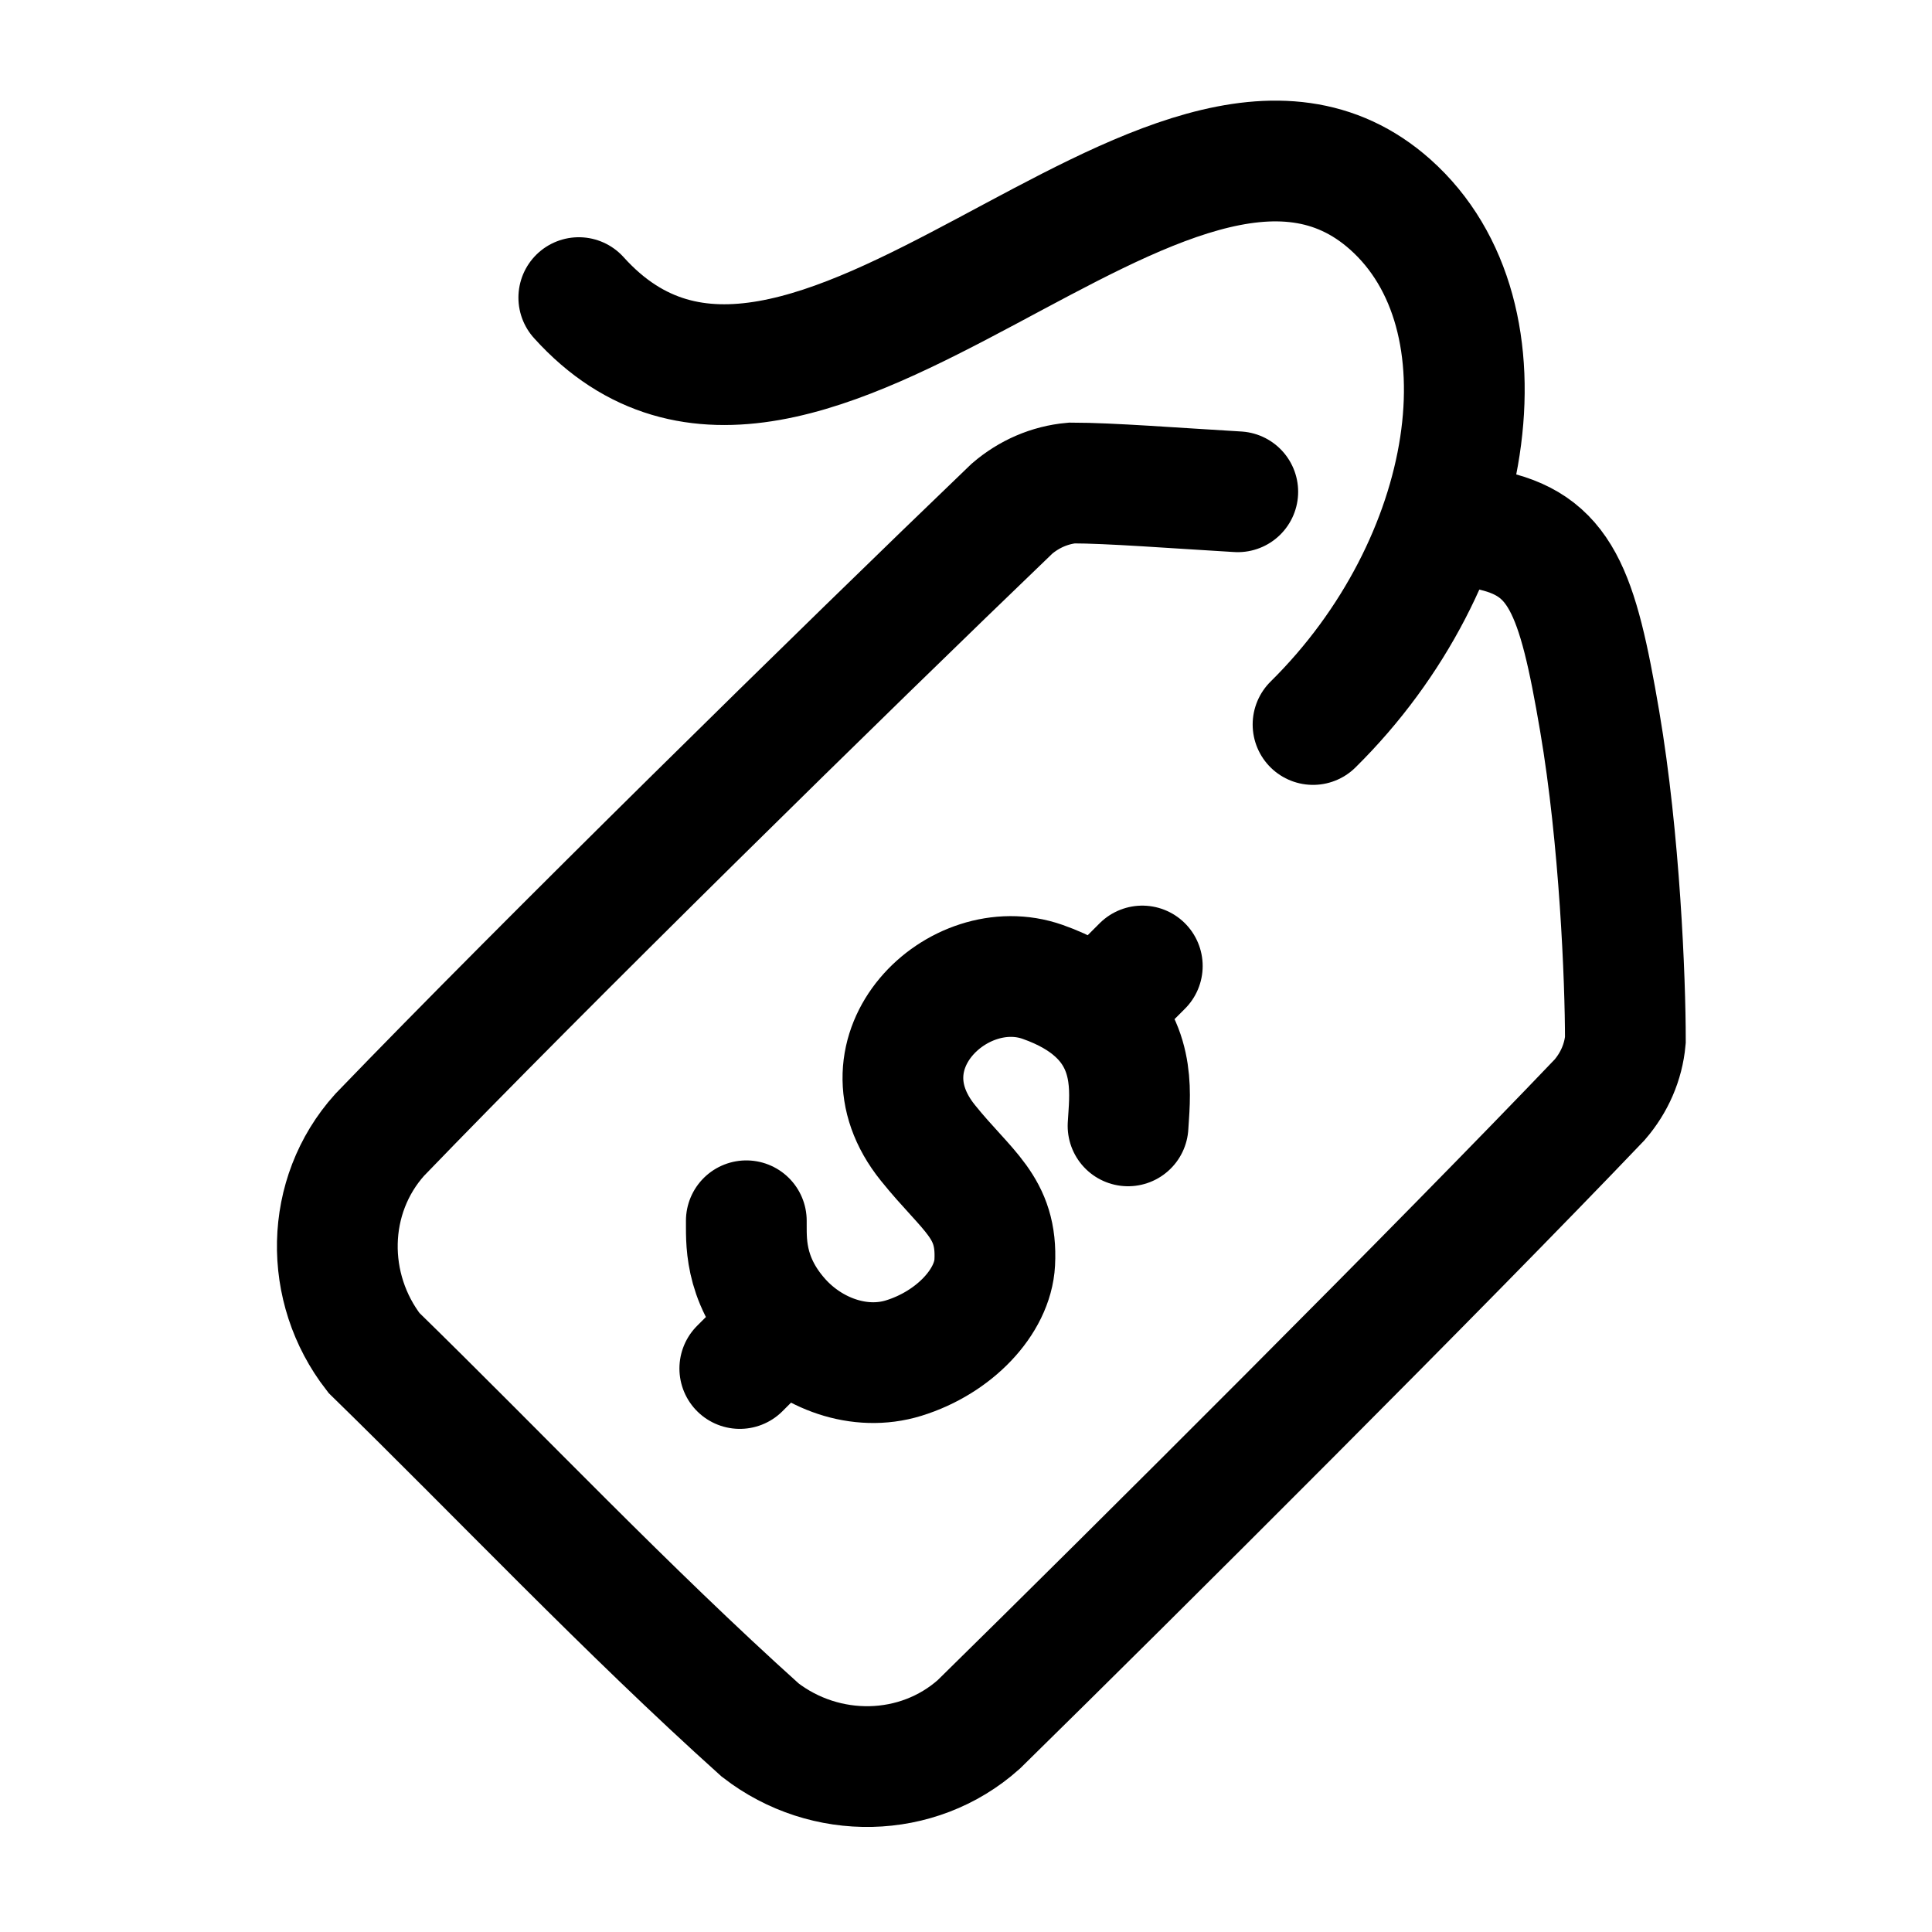 <svg width="24" height="24" viewBox="0 0 24 24" fill="none" xmlns="http://www.w3.org/2000/svg">
    <path class="pr-icon-duotone-secondary" d="M20.086 11.271L19.939 9.942C19.762 8.349 19.673 7.553 19.155 7.035C18.9 6.78 18.577 6.629 18.125 6.52L15.309 6.147L14.919 6.104C13.939 5.995 13.449 5.941 13 6.098C12.551 6.256 12.202 6.604 11.505 7.302L6.279 12.528C4.887 13.92 4.19 14.616 4.19 15.481C4.19 16.346 4.887 17.043 6.279 18.435L7.756 19.912C9.148 21.304 9.844 22 10.709 22C11.574 22 12.27 21.304 13.663 19.912L18.889 14.686C19.586 13.988 19.935 13.639 20.092 13.191C20.25 12.742 20.195 12.251 20.086 11.271Z"/>
    <path d="M18.463 6.576C19.389 6.754 19.596 7.339 19.872 8.96C20.121 10.421 20.191 12.174 20.191 12.92C20.166 13.195 20.053 13.451 19.872 13.661C17.937 15.689 14.097 19.519 12.159 21.421C11.398 22.1 10.25 22.115 9.443 21.491C7.79 20.005 6.201 18.324 4.645 16.806C4.02 16.001 4.035 14.856 4.716 14.098C6.767 11.97 10.477 8.329 12.572 6.318C12.782 6.138 13.039 6.025 13.315 6C13.785 6 14.591 6.063 15.376 6.109" stroke="currentColor" stroke-width="1.5" stroke-linecap="round"/>
    <path d="M7.19 3.697C9.971 6.782 14.556 0.124 17.27 2.54C18.831 3.93 18.337 7 16.311 9" stroke="currentColor" stroke-width="1.5" stroke-linecap="round"/>
    <path d="M14.013 13.986C14.031 13.651 14.125 13.039 13.616 12.574M13.616 12.574C13.459 12.43 13.244 12.3 12.951 12.197C11.902 11.828 10.615 13.064 11.526 14.196C12.015 14.805 12.393 14.992 12.357 15.683C12.332 16.169 11.855 16.677 11.225 16.871C10.679 17.039 10.076 16.816 9.694 16.39C9.228 15.87 9.275 15.379 9.271 15.165M13.616 12.574L14.19 12M9.736 16.455L9.19 17" stroke="currentColor" stroke-width="1.5" stroke-linecap="round" stroke-linejoin="round"/>
</svg>
